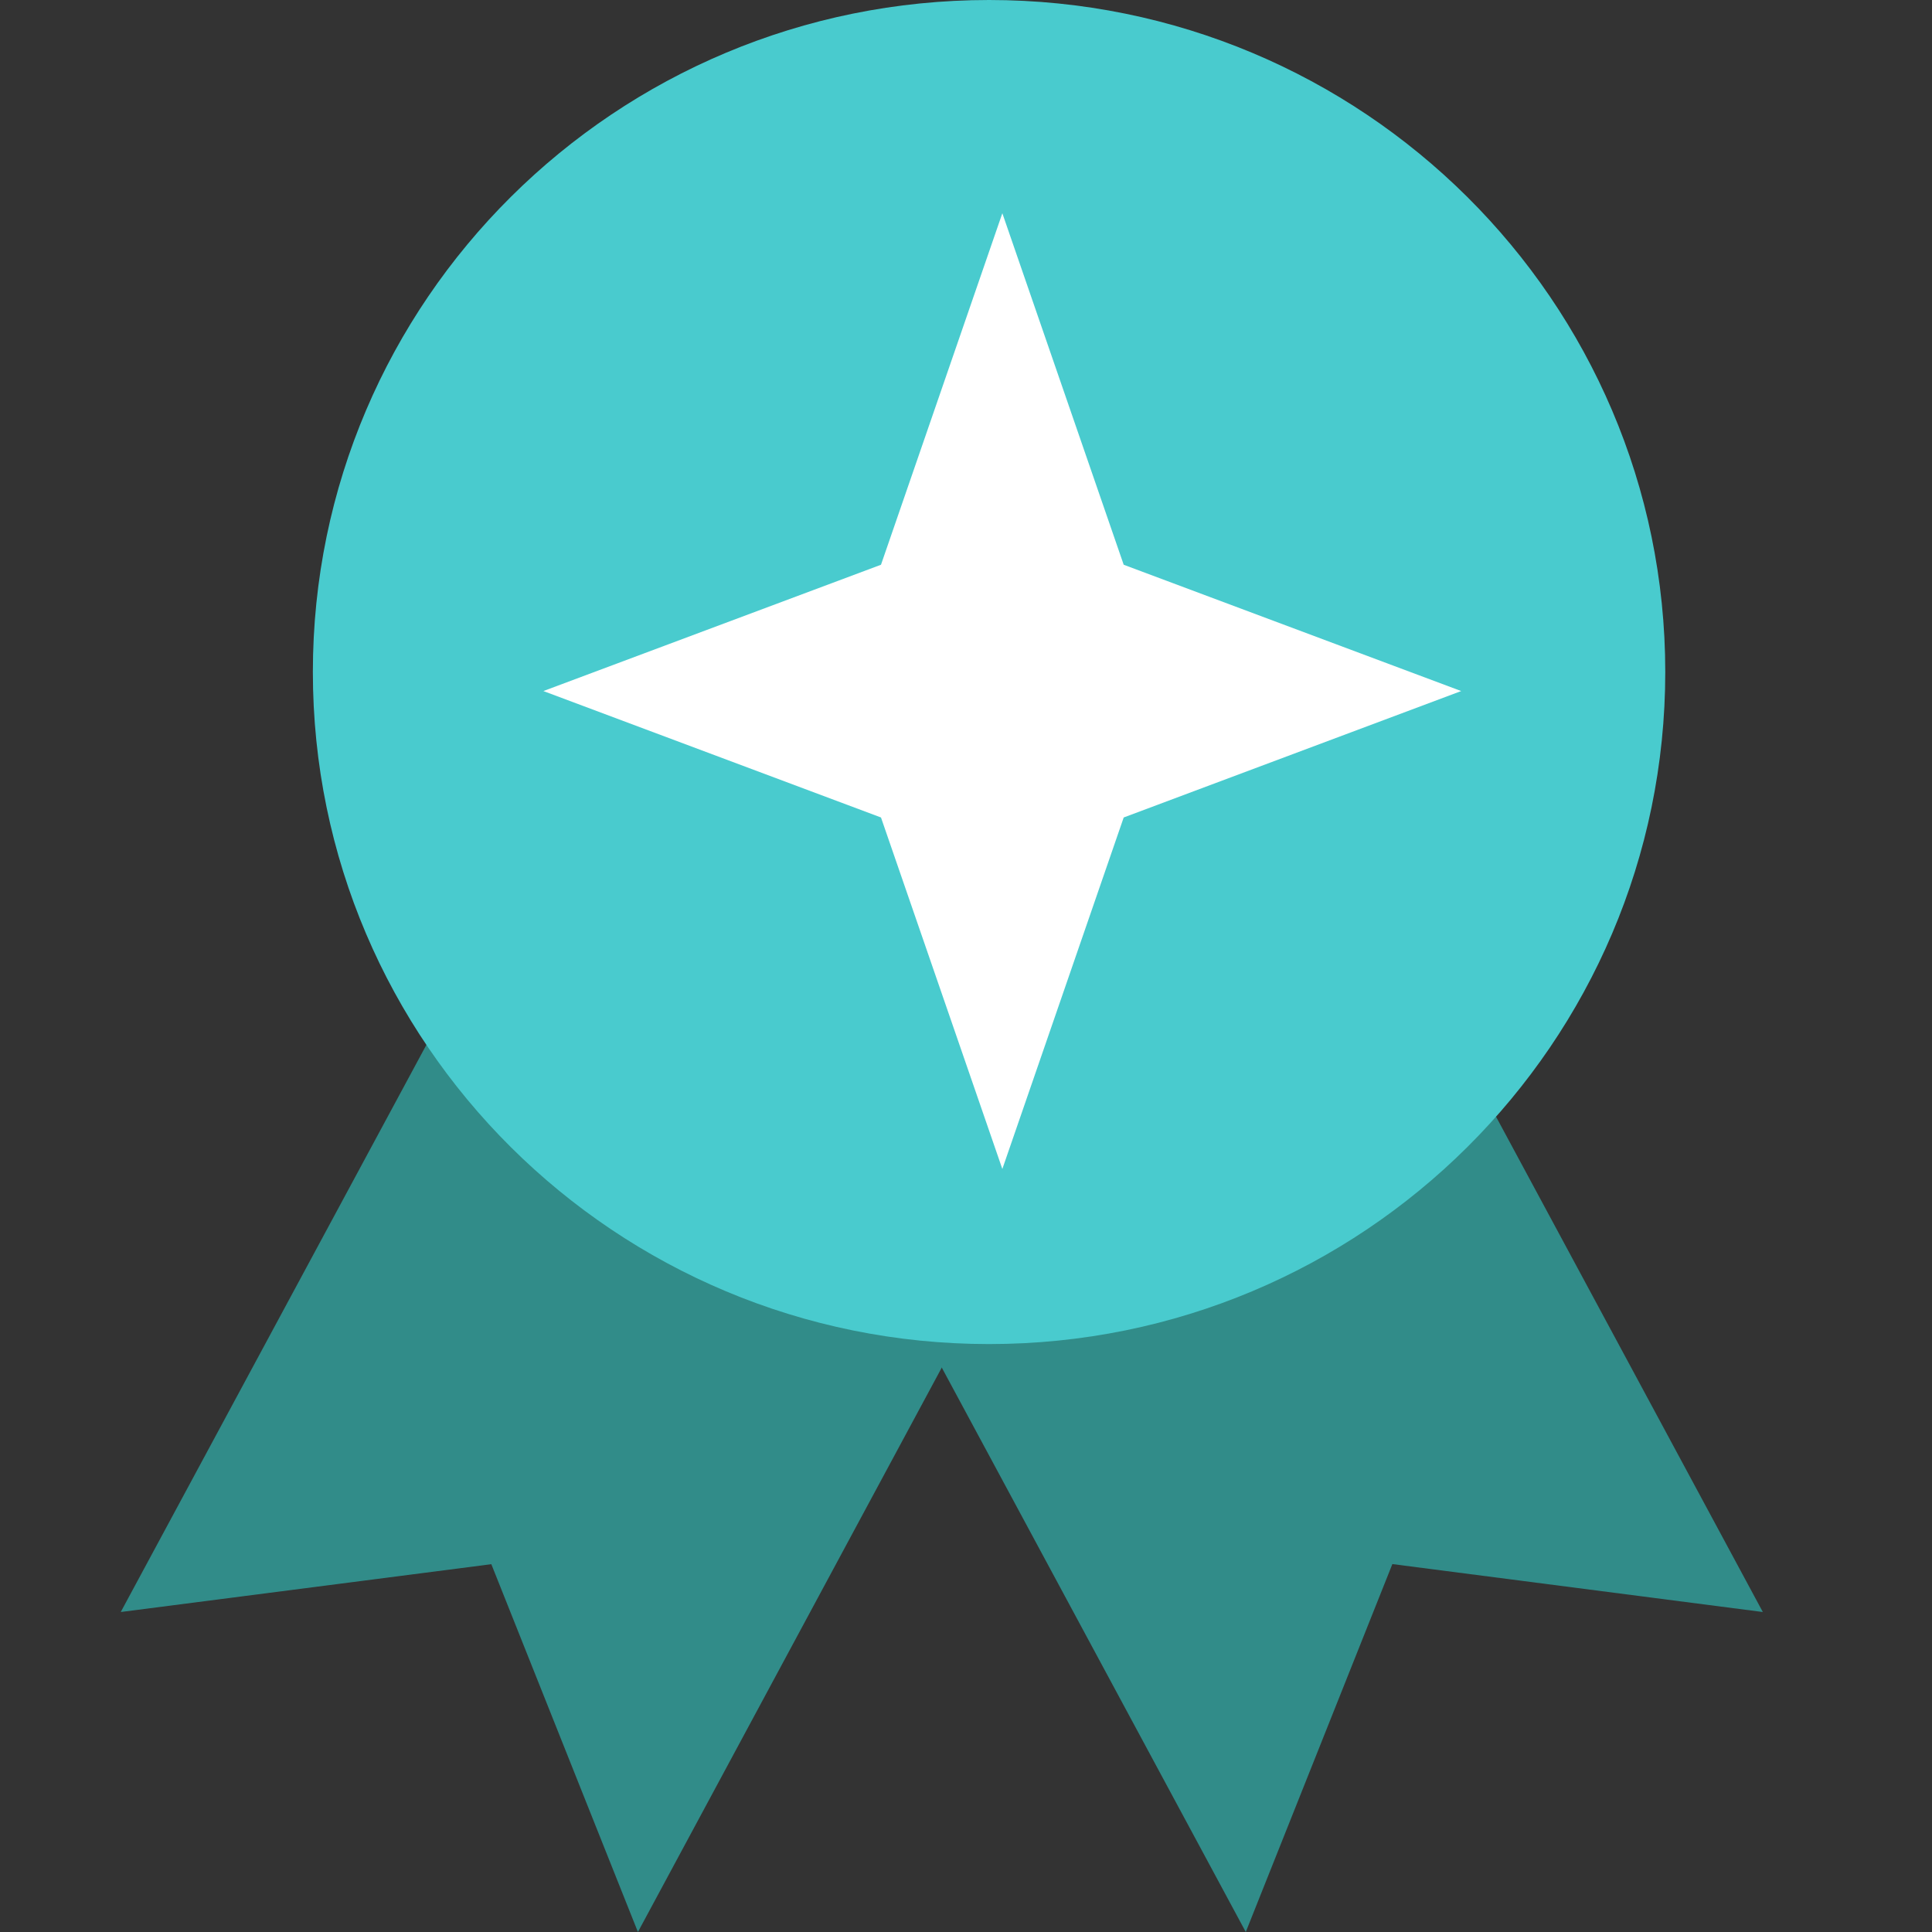 <svg width="16" height="16" viewBox="0 0 16 16" fill="none" xmlns="http://www.w3.org/2000/svg">
<rect x="0" y="0" width="16" height="16" fill="#333333" stroke="none"/>
<path d="M1 13.35L4.069 12.954L5.283 16L8.189 10.602L3.909 7.952L1 13.35Z" fill="#318C89"/>
<path d="M14.599 13.35L11.531 12.953L10.317 16L7.409 10.601L11.691 7.951L14.599 13.35Z" fill="#318C89"/>
<path d="M8.191 11.131C11.283 11.131 13.791 8.639 13.791 5.565C13.791 2.492 11.283 0 8.191 0C5.098 0 2.591 2.492 2.591 5.565C2.591 8.639 5.098 11.131 8.191 11.131Z" fill="#49CBCE"/>
<path d="M7.296 4.677L8.301 1.766L9.306 4.677L12.101 5.723L9.306 6.77L8.301 9.681L7.296 6.77L4.5 5.723L7.296 4.677Z" fill="white"/>
</svg>
